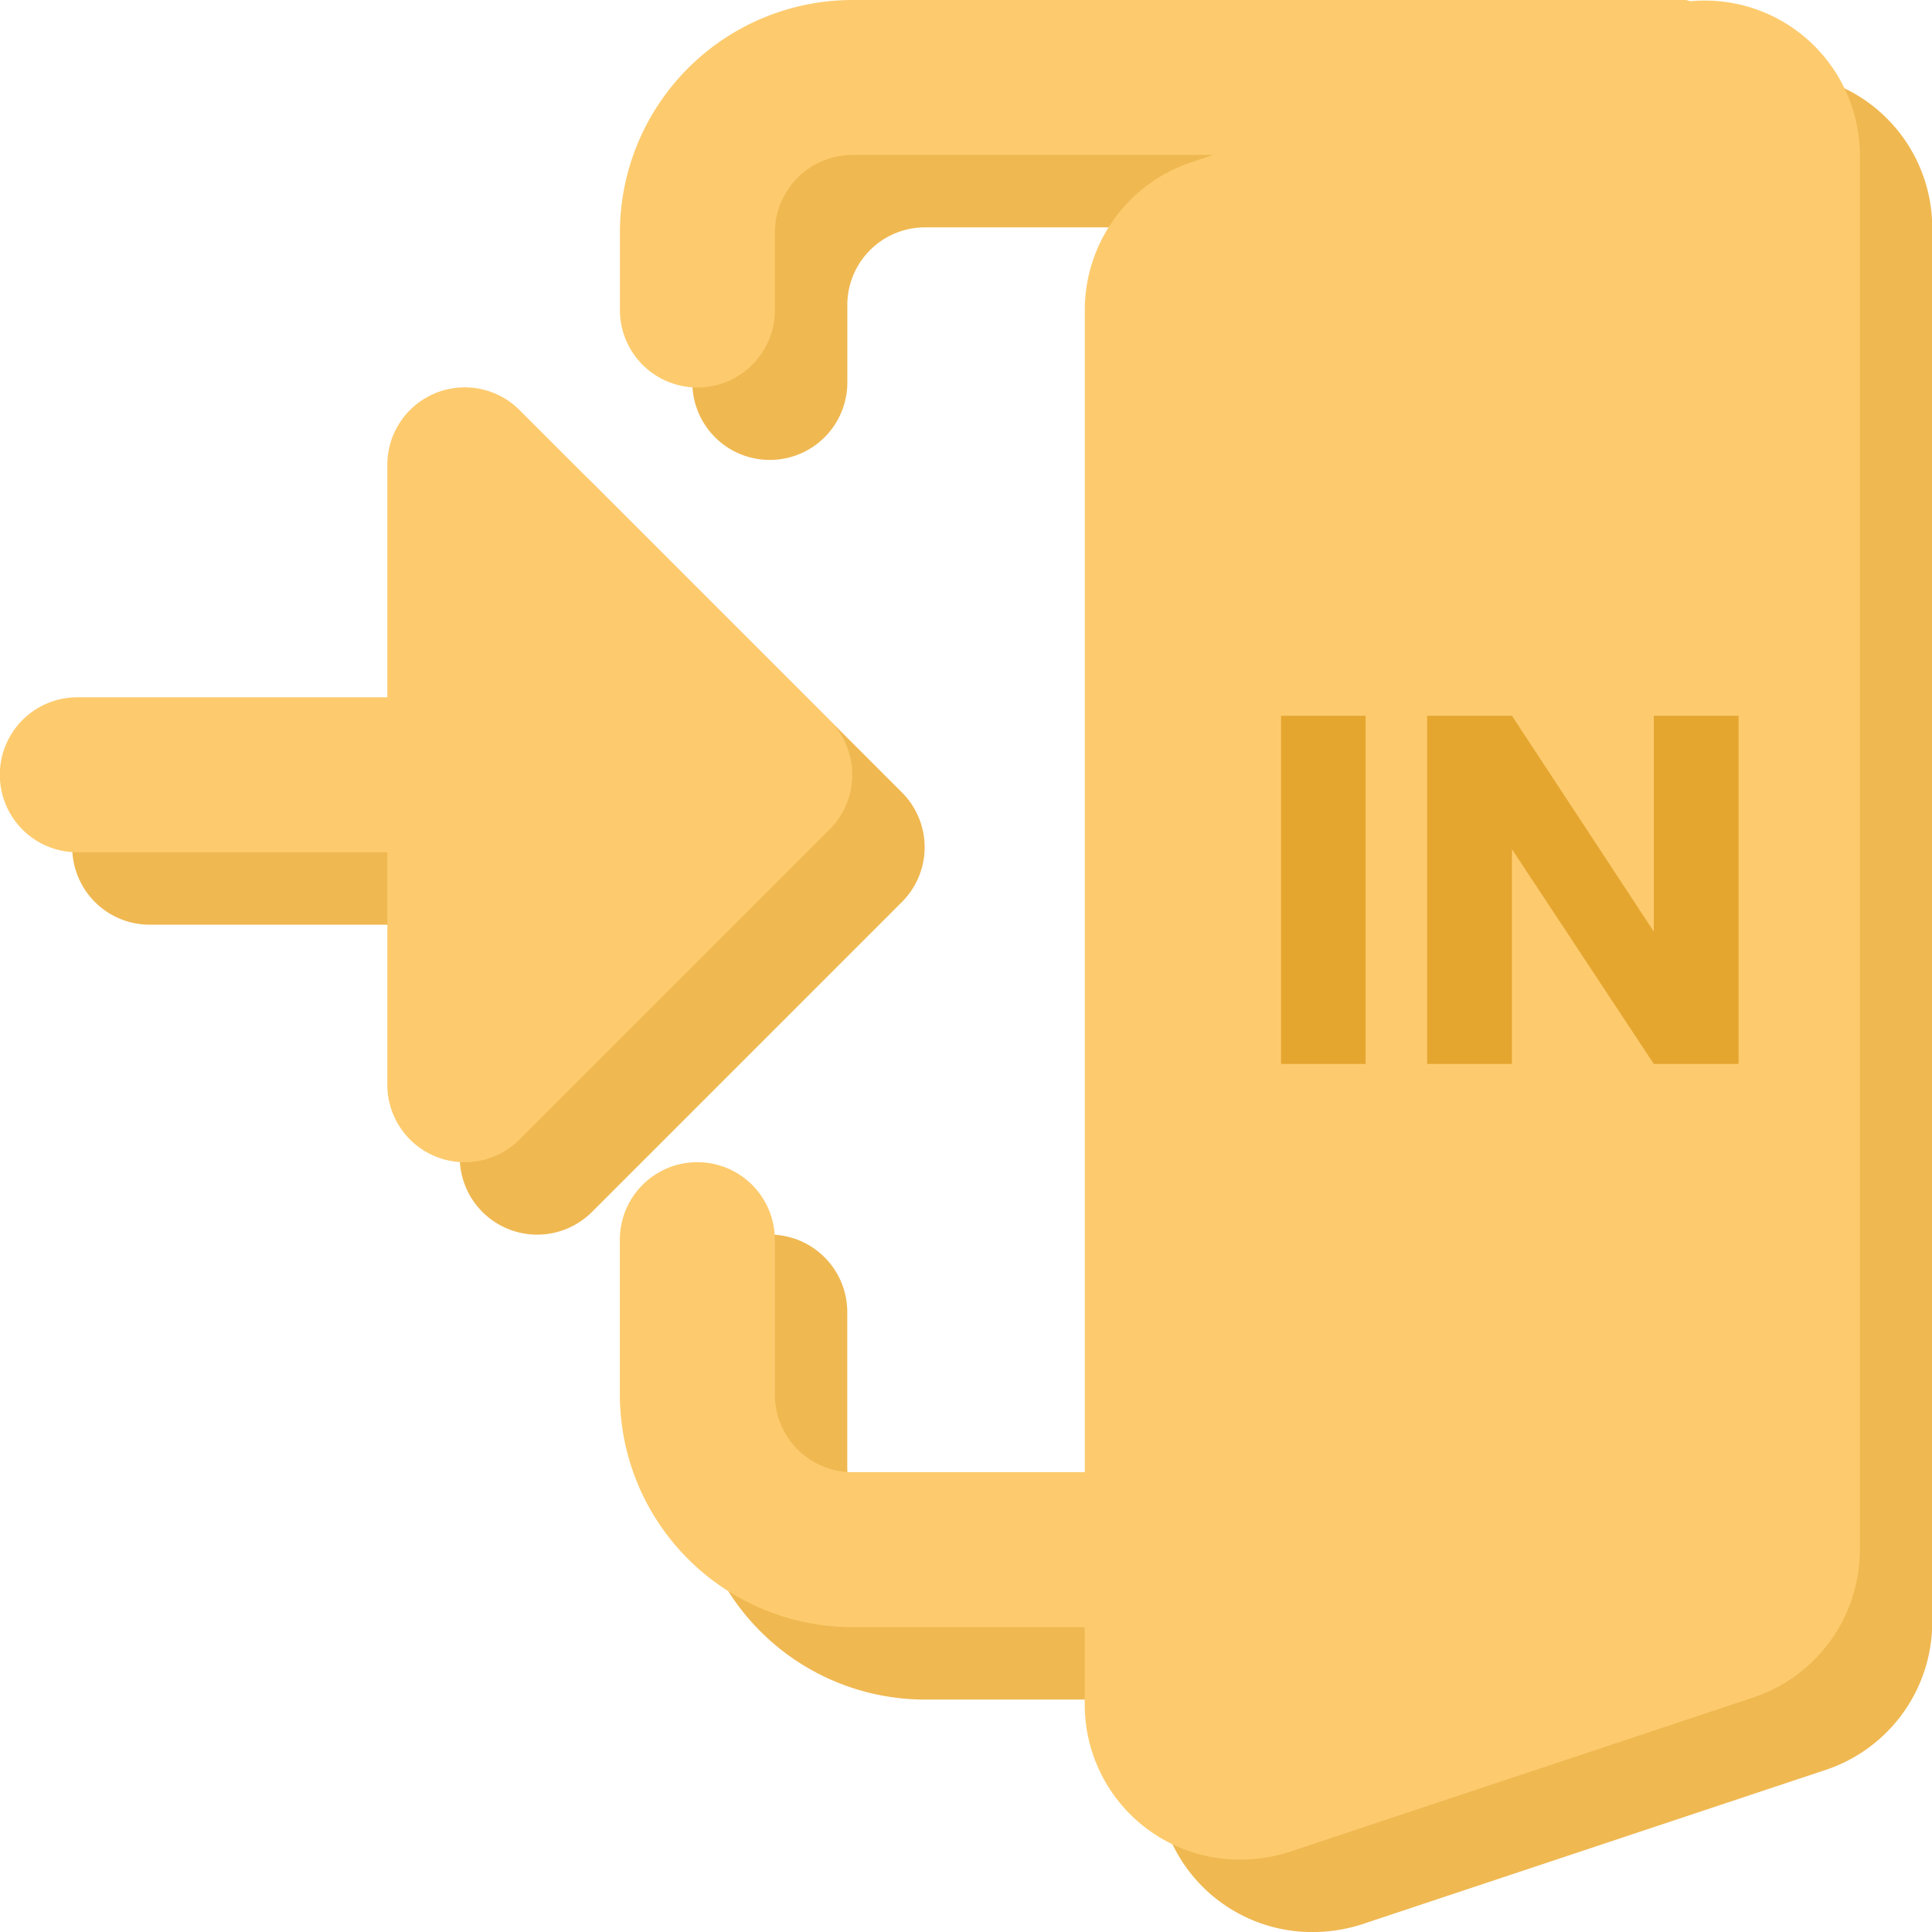 <svg xmlns="http://www.w3.org/2000/svg" width="31.16" height="31.16" viewBox="0 0 31.16 31.16">
  <g id="Group_9596" data-name="Group 9596" transform="translate(-260.32 -13.32)">
    <g id="enter" transform="translate(261.488 14.488)">
      <path id="Path_366" data-name="Path 366" d="M187.941.019c-.031,0-.057-.019-.09-.019H174.417a3.754,3.754,0,0,0-3.749,3.749V5a1.25,1.25,0,1,0,2.5,0V3.749a1.252,1.252,0,0,1,1.25-1.25h5.822l-.381.127A2.512,2.512,0,0,0,178.166,5V23.744h-3.749a1.252,1.252,0,0,1-1.25-1.25v-2.5a1.25,1.25,0,0,0-2.5,0v2.5a3.754,3.754,0,0,0,3.749,3.749h3.749v1.25a2.5,2.5,0,0,0,2.5,2.5,2.622,2.622,0,0,0,.8-.124l7.508-2.5a2.512,2.512,0,0,0,1.693-2.372V2.5A2.5,2.5,0,0,0,187.941.019Zm0,0" transform="translate(-160.67)" fill="#efb851"/>
      <path id="Path_367" data-name="Path 367" d="M13.38,112.028l-5-5a1.249,1.249,0,0,0-2.133.883v3.749h-5a1.25,1.25,0,0,0,0,2.5h5v3.749a1.249,1.249,0,0,0,2.133.883l5-5A1.248,1.248,0,0,0,13.38,112.028Zm0,0" transform="translate(0 -100.414)" fill="#efb851"/>
    </g>
    <g id="enter-2" data-name="enter" transform="translate(260.32 13.32)">
      <path id="Path_366-2" data-name="Path 366" d="M187.941.019c-.031,0-.057-.019-.09-.019H174.417a3.754,3.754,0,0,0-3.749,3.749V5a1.25,1.25,0,1,0,2.5,0V3.749a1.252,1.252,0,0,1,1.25-1.25h5.822l-.381.127A2.512,2.512,0,0,0,178.166,5V23.744h-3.749a1.252,1.252,0,0,1-1.25-1.25v-2.5a1.25,1.25,0,0,0-2.5,0v2.5a3.754,3.754,0,0,0,3.749,3.749h3.749v1.25a2.5,2.5,0,0,0,2.5,2.5,2.622,2.622,0,0,0,.8-.124l7.508-2.5a2.512,2.512,0,0,0,1.693-2.372V2.5A2.5,2.5,0,0,0,187.941.019Zm0,0" transform="translate(-160.67)" fill="#fdcb6e"/>
      <path id="Path_367-2" data-name="Path 367" d="M13.38,112.028l-5-5a1.249,1.249,0,0,0-2.133.883v3.749h-5a1.25,1.25,0,0,0,0,2.5h5v3.749a1.249,1.249,0,0,0,2.133.883l5-5A1.248,1.248,0,0,0,13.38,112.028Zm0,0" transform="translate(0 -100.414)" fill="#fdcb6e"/>
      <path id="Path_368" data-name="Path 368" d="M.5,0H1.864V-5.616H.5ZM6.512-5.616v3.48L4.224-5.616H2.856V0H4.224V-3.464L6.512,0H7.88V-5.616Z" transform="translate(20.161 17.16)" fill="#e5a630"/>
    </g>
  </g>
</svg>
